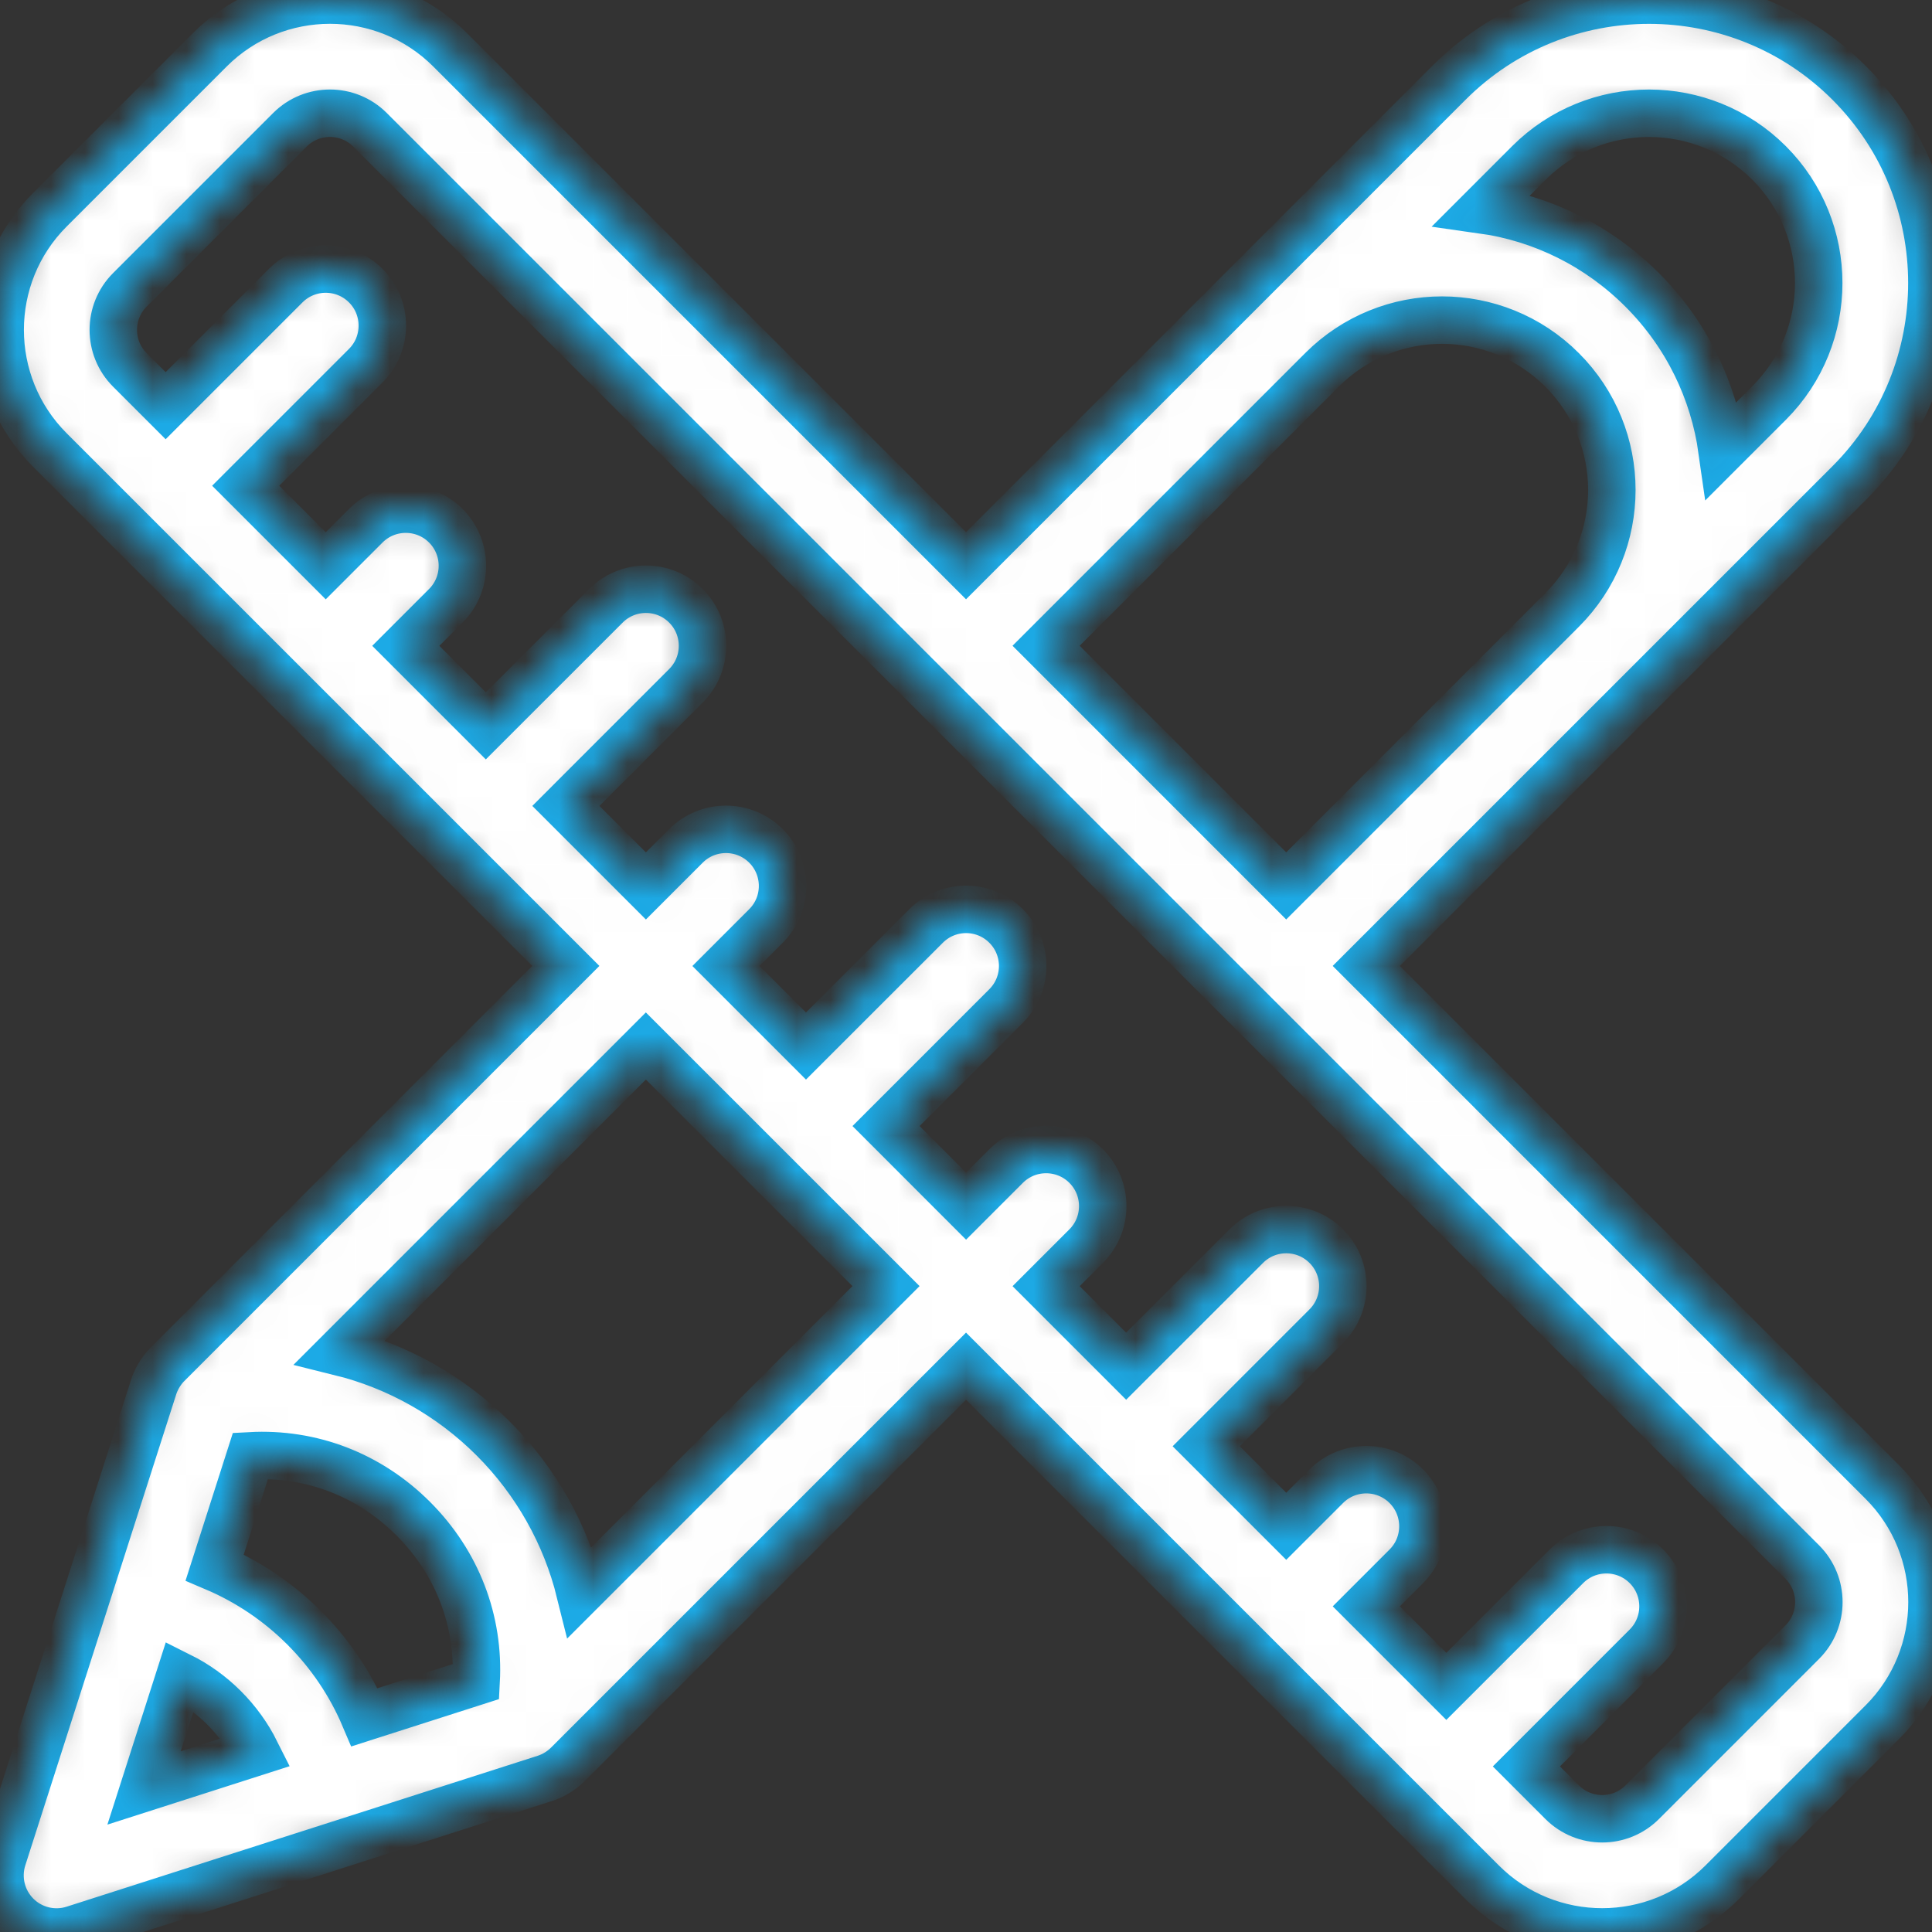 <svg width="57" height="57" viewBox="0 0 57 57" fill="none" xmlns="http://www.w3.org/2000/svg">
<rect x="0" y="0" width="57" height="57" fill="#333333" stroke="none"/>
<g clip-path="url(#clip0)">
<mask id="path-1-inside-1" fill="white">
<path d="M55.535 43.725L40.309 28.498C40.832 27.975 53.361 15.447 54.555 14.253C57.81 10.998 57.81 5.701 54.555 2.445C51.299 -0.81 46.002 -0.81 42.747 2.445L36.642 8.551C36.641 8.551 36.641 8.551 36.641 8.552L28.501 16.691L13.277 1.467C11.324 -0.486 8.146 -0.486 6.193 1.467L1.47 6.19C-0.483 8.143 -0.483 11.321 1.47 13.275C3.094 14.899 14.805 26.61 16.694 28.498L4.943 40.25C4.942 40.25 4.942 40.251 4.941 40.251C4.737 40.456 4.594 40.721 4.527 40.941L0.08 54.82C-0.111 55.416 0.047 56.068 0.489 56.511C0.932 56.954 1.585 57.111 2.179 56.92L16.079 52.467C16.338 52.383 16.573 52.234 16.75 52.057L28.501 40.306L43.727 55.532C45.68 57.486 48.859 57.486 50.812 55.532L55.535 50.809C57.488 48.856 57.488 45.678 55.535 43.725ZM45.108 4.807C47.062 2.853 50.239 2.853 52.193 4.807C54.146 6.76 54.146 9.938 52.193 11.891L50.806 13.278C50.562 11.547 49.776 9.879 48.448 8.551C47.153 7.256 45.507 6.44 43.725 6.19L45.108 4.807ZM39.002 10.913C40.96 8.955 44.129 8.955 46.086 10.913C48.044 12.871 48.044 16.04 46.086 17.997L37.947 26.137L30.863 19.052C31.672 18.243 37.995 11.92 39.002 10.913ZM4.25 52.75L5.308 49.447C5.787 49.686 6.227 50.002 6.612 50.387C6.998 50.773 7.314 51.213 7.553 51.691L4.25 52.75ZM14.048 49.61L10.755 50.665C10.34 49.686 9.739 48.791 8.974 48.026C8.209 47.261 7.314 46.66 6.334 46.244L7.389 42.951C9.179 42.854 10.891 43.504 12.193 44.806C13.496 46.109 14.146 47.821 14.048 49.61ZM17.113 46.972C16.695 45.284 15.825 43.715 14.555 42.445C13.284 41.175 11.715 40.304 10.028 39.887L19.055 30.86L26.14 37.944L17.113 46.972ZM53.173 48.448L48.45 53.171C47.799 53.822 46.74 53.822 46.089 53.171L45.033 52.115L48.575 48.572C49.227 47.92 49.227 46.863 48.575 46.211C47.923 45.559 46.866 45.559 46.214 46.211L42.671 49.753L40.31 47.392L41.491 46.211C42.143 45.559 42.143 44.501 41.491 43.849C40.839 43.197 39.782 43.197 39.129 43.849L37.948 45.03L35.587 42.669L39.129 39.126C39.781 38.474 39.781 37.417 39.129 36.765C38.477 36.113 37.42 36.113 36.768 36.765L33.225 40.307L30.864 37.946L32.045 36.765C32.697 36.113 32.697 35.055 32.045 34.403C31.392 33.751 30.335 33.751 29.683 34.403L28.502 35.584L26.141 33.222L29.683 29.68C30.335 29.028 30.335 27.971 29.683 27.319C29.031 26.666 27.974 26.666 27.322 27.319L23.779 30.861L21.418 28.5L22.599 27.319C23.251 26.667 23.251 25.61 22.599 24.957C21.947 24.305 20.889 24.305 20.237 24.957L19.056 26.138L16.695 23.777L20.237 20.234C20.889 19.582 20.889 18.525 20.237 17.873C19.585 17.221 18.528 17.221 17.876 17.873L14.333 21.415L11.972 19.054L13.153 17.873C13.805 17.221 13.805 16.164 13.153 15.511C12.501 14.859 11.443 14.859 10.791 15.511L9.61 16.692L7.249 14.331L10.791 10.789C11.443 10.136 11.443 9.079 10.791 8.427C10.139 7.775 9.082 7.775 8.429 8.427L4.887 11.969L3.831 10.913C3.18 10.262 3.18 9.203 3.831 8.552L8.554 3.829C9.206 3.178 10.265 3.178 10.916 3.829C12.697 5.609 50.414 43.327 53.173 46.086C53.825 46.737 53.825 47.797 53.173 48.448Z"/>
</mask>
<path d="M55.535 43.725L40.309 28.498C40.832 27.975 53.361 15.447 54.555 14.253C57.81 10.998 57.81 5.701 54.555 2.445C51.299 -0.81 46.002 -0.81 42.747 2.445L36.642 8.551C36.641 8.551 36.641 8.551 36.641 8.552L28.501 16.691L13.277 1.467C11.324 -0.486 8.146 -0.486 6.193 1.467L1.47 6.19C-0.483 8.143 -0.483 11.321 1.47 13.275C3.094 14.899 14.805 26.61 16.694 28.498L4.943 40.25C4.942 40.25 4.942 40.251 4.941 40.251C4.737 40.456 4.594 40.721 4.527 40.941L0.08 54.82C-0.111 55.416 0.047 56.068 0.489 56.511C0.932 56.954 1.585 57.111 2.179 56.92L16.079 52.467C16.338 52.383 16.573 52.234 16.75 52.057L28.501 40.306L43.727 55.532C45.68 57.486 48.859 57.486 50.812 55.532L55.535 50.809C57.488 48.856 57.488 45.678 55.535 43.725ZM45.108 4.807C47.062 2.853 50.239 2.853 52.193 4.807C54.146 6.76 54.146 9.938 52.193 11.891L50.806 13.278C50.562 11.547 49.776 9.879 48.448 8.551C47.153 7.256 45.507 6.44 43.725 6.19L45.108 4.807ZM39.002 10.913C40.96 8.955 44.129 8.955 46.086 10.913C48.044 12.871 48.044 16.04 46.086 17.997L37.947 26.137L30.863 19.052C31.672 18.243 37.995 11.92 39.002 10.913ZM4.25 52.75L5.308 49.447C5.787 49.686 6.227 50.002 6.612 50.387C6.998 50.773 7.314 51.213 7.553 51.691L4.25 52.75ZM14.048 49.61L10.755 50.665C10.34 49.686 9.739 48.791 8.974 48.026C8.209 47.261 7.314 46.66 6.334 46.244L7.389 42.951C9.179 42.854 10.891 43.504 12.193 44.806C13.496 46.109 14.146 47.821 14.048 49.61ZM17.113 46.972C16.695 45.284 15.825 43.715 14.555 42.445C13.284 41.175 11.715 40.304 10.028 39.887L19.055 30.86L26.14 37.944L17.113 46.972ZM53.173 48.448L48.45 53.171C47.799 53.822 46.74 53.822 46.089 53.171L45.033 52.115L48.575 48.572C49.227 47.92 49.227 46.863 48.575 46.211C47.923 45.559 46.866 45.559 46.214 46.211L42.671 49.753L40.31 47.392L41.491 46.211C42.143 45.559 42.143 44.501 41.491 43.849C40.839 43.197 39.782 43.197 39.129 43.849L37.948 45.03L35.587 42.669L39.129 39.126C39.781 38.474 39.781 37.417 39.129 36.765C38.477 36.113 37.42 36.113 36.768 36.765L33.225 40.307L30.864 37.946L32.045 36.765C32.697 36.113 32.697 35.055 32.045 34.403C31.392 33.751 30.335 33.751 29.683 34.403L28.502 35.584L26.141 33.222L29.683 29.68C30.335 29.028 30.335 27.971 29.683 27.319C29.031 26.666 27.974 26.666 27.322 27.319L23.779 30.861L21.418 28.5L22.599 27.319C23.251 26.667 23.251 25.61 22.599 24.957C21.947 24.305 20.889 24.305 20.237 24.957L19.056 26.138L16.695 23.777L20.237 20.234C20.889 19.582 20.889 18.525 20.237 17.873C19.585 17.221 18.528 17.221 17.876 17.873L14.333 21.415L11.972 19.054L13.153 17.873C13.805 17.221 13.805 16.164 13.153 15.511C12.501 14.859 11.443 14.859 10.791 15.511L9.61 16.692L7.249 14.331L10.791 10.789C11.443 10.136 11.443 9.079 10.791 8.427C10.139 7.775 9.082 7.775 8.429 8.427L4.887 11.969L3.831 10.913C3.18 10.262 3.18 9.203 3.831 8.552L8.554 3.829C9.206 3.178 10.265 3.178 10.916 3.829C12.697 5.609 50.414 43.327 53.173 46.086C53.825 46.737 53.825 47.797 53.173 48.448Z" fill="white" stroke="#1CAAE6" stroke-width="1.4" mask="url(#path-1-inside-1)"/>
</g>
<defs>
<clipPath id="clip0">
<rect width="57" height="57" fill="white"/>
</clipPath>
</defs>
</svg>

